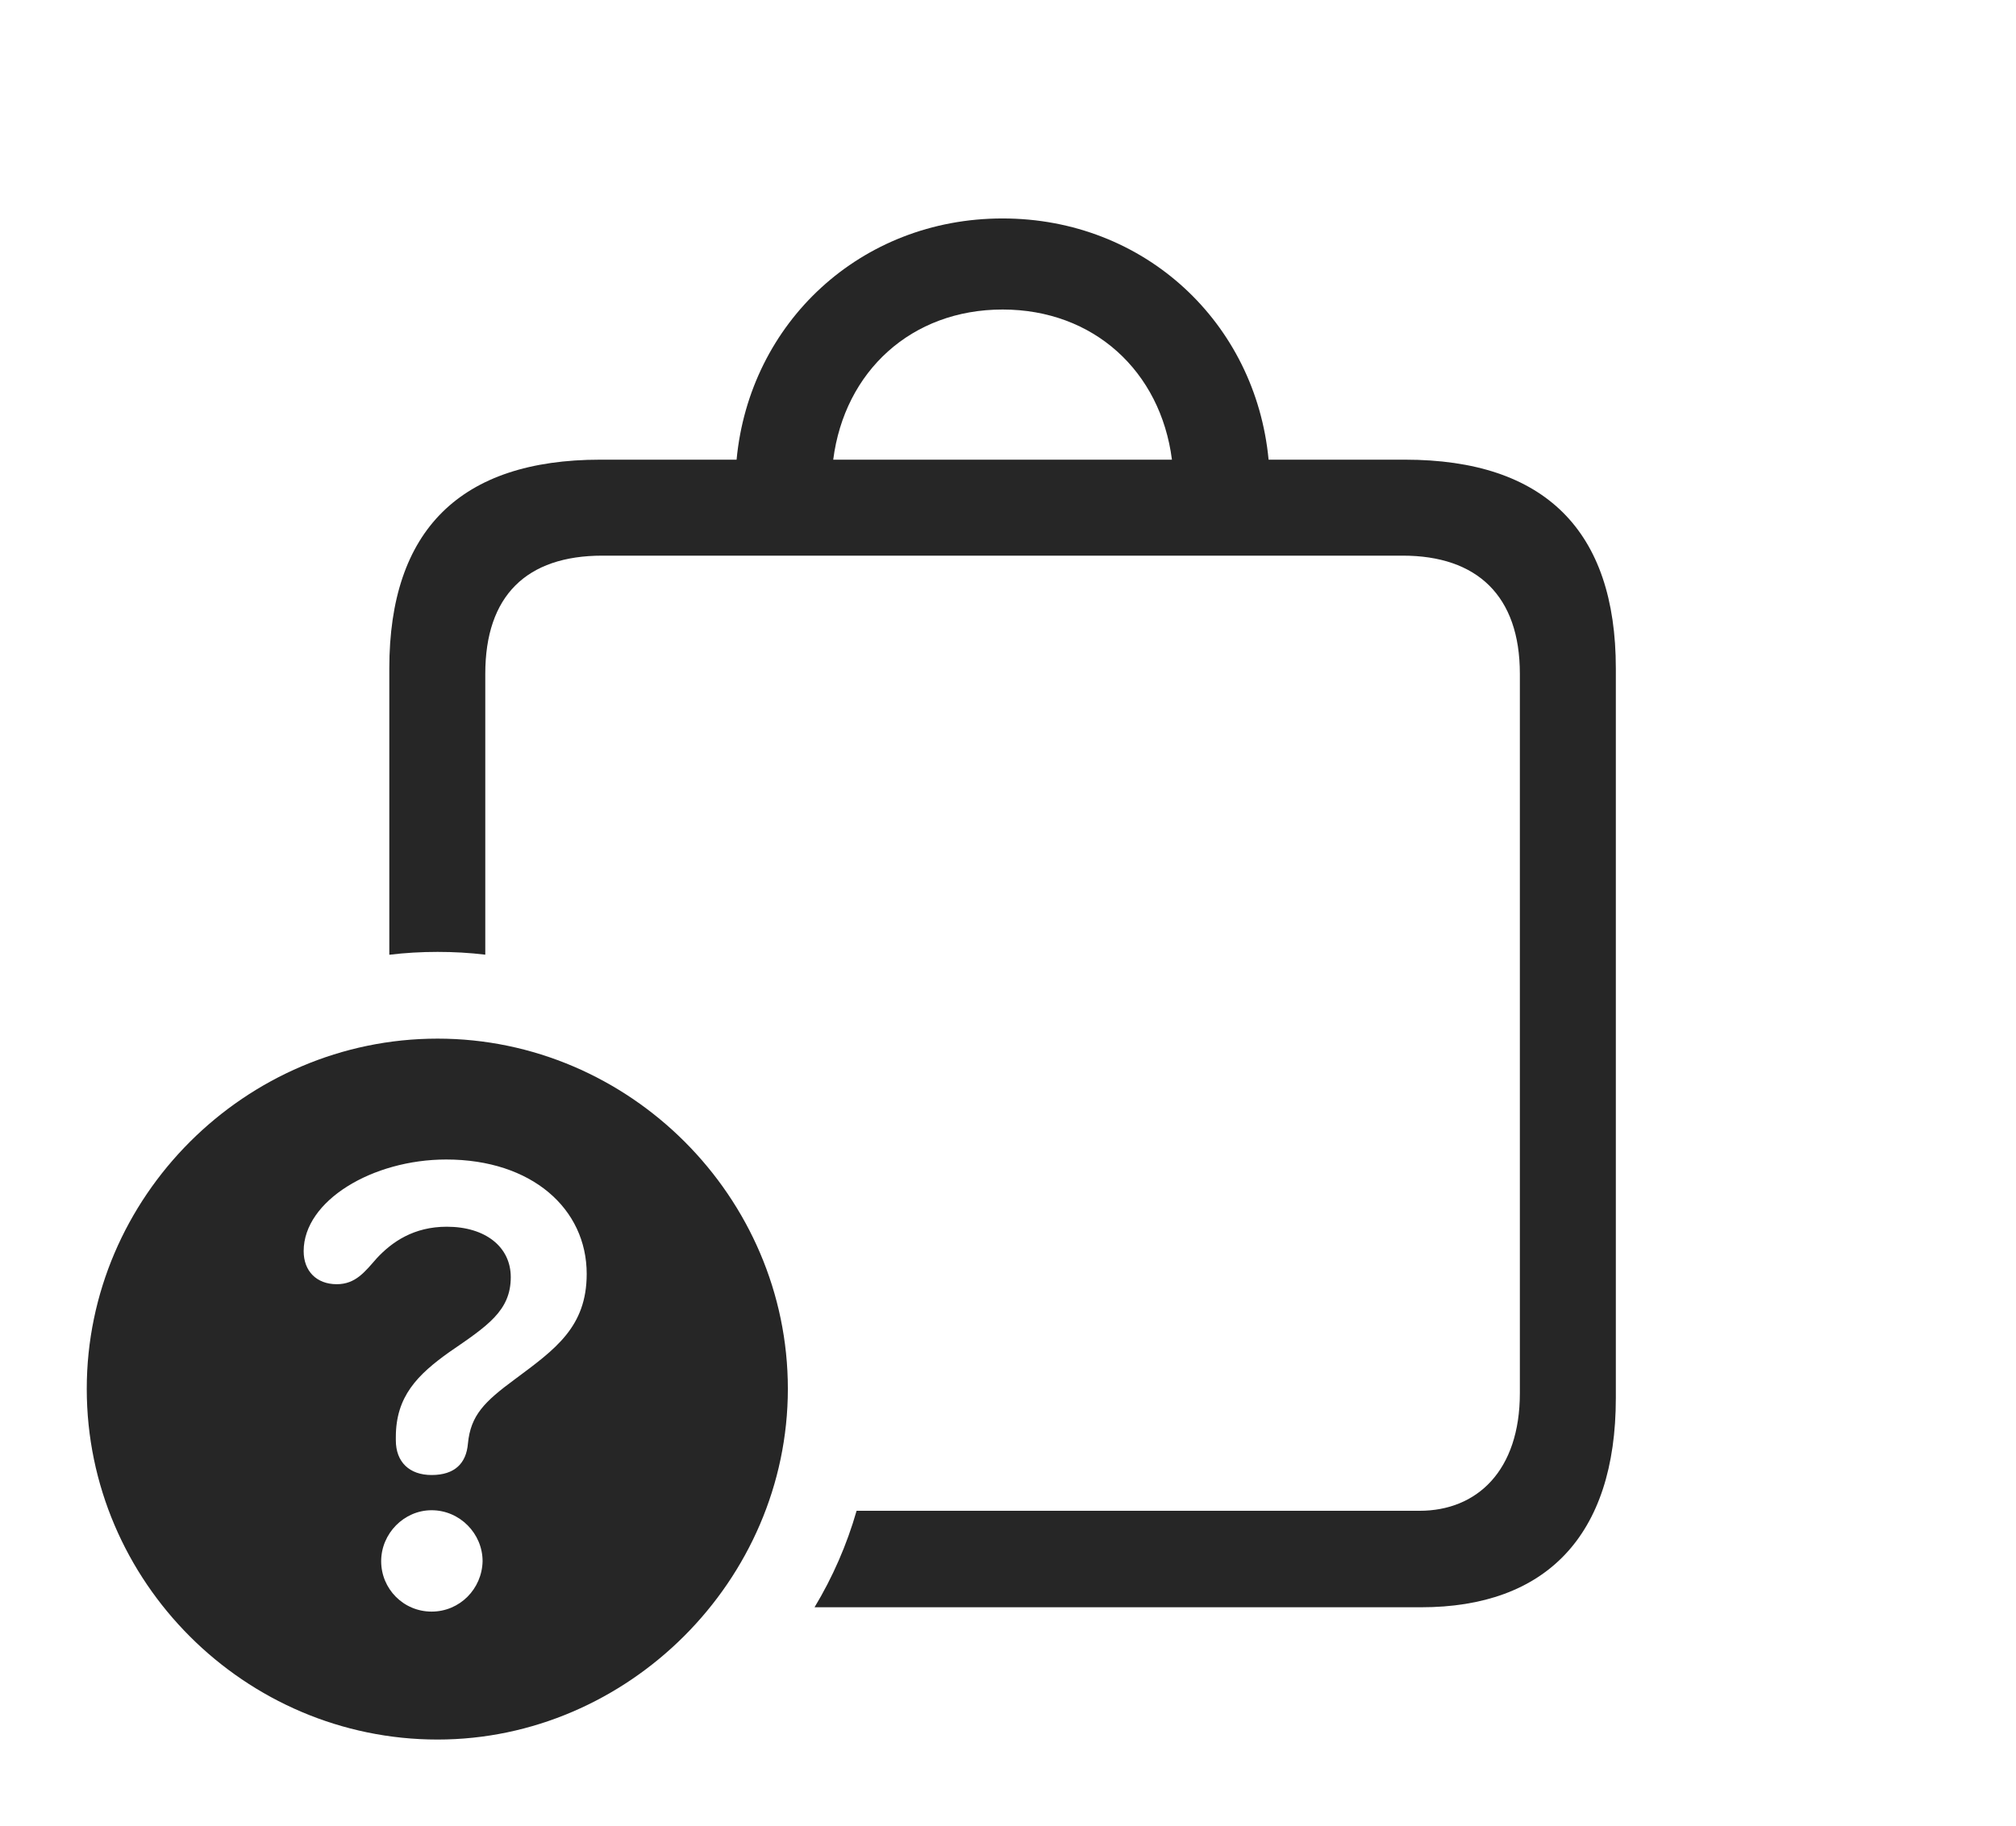 <?xml version="1.0" encoding="UTF-8"?>
<!--Generator: Apple Native CoreSVG 326-->
<!DOCTYPE svg
PUBLIC "-//W3C//DTD SVG 1.1//EN"
       "http://www.w3.org/Graphics/SVG/1.1/DTD/svg11.dtd">
<svg version="1.1" xmlns="http://www.w3.org/2000/svg" xmlns:xlink="http://www.w3.org/1999/xlink" viewBox="0 0 72.617 65.801">
 <g>
  <rect height="65.801" opacity="0" width="72.617" x="0" y="0"/>
  <path d="M45.695 16.562L50.605 16.562C55.645 16.562 58.203 19.121 58.203 24.082L58.203 50.371C58.203 55.352 55.664 57.91 51.191 57.91L29.34 57.91C29.99 56.832 30.502 55.664 30.855 54.434L51.133 54.434C53.203 54.434 54.746 52.988 54.746 50.195L54.746 24.277C54.746 21.465 53.203 20.02 50.527 20.02L21.699 20.02C18.965 20.02 17.48 21.465 17.48 24.277L17.48 34.397C16.917 34.329 16.343 34.297 15.762 34.297C15.174 34.297 14.594 34.33 14.023 34.4L14.023 24.082C14.023 19.102 16.582 16.562 21.621 16.562L26.532 16.562C26.999 11.625 30.997 7.871 36.113 7.871C41.23 7.871 45.227 11.625 45.695 16.562ZM30.013 16.562L42.214 16.562C41.804 13.373 39.393 11.152 36.113 11.152C32.833 11.152 30.422 13.373 30.013 16.562Z" fill="black" fill-opacity="0.85"/>
  <path d="M28.379 50.039C28.379 56.953 22.617 62.676 15.762 62.676C8.828 62.676 3.125 56.992 3.125 50.039C3.125 43.125 8.828 37.422 15.762 37.422C22.676 37.422 28.379 43.125 28.379 50.039ZM13.73 56.25C13.73 57.246 14.531 58.066 15.547 58.066C16.562 58.066 17.363 57.246 17.383 56.25C17.383 55.254 16.562 54.414 15.547 54.414C14.551 54.414 13.73 55.254 13.73 56.25ZM10.938 45.078C10.938 45.801 11.406 46.27 12.129 46.27C12.812 46.27 13.145 45.82 13.574 45.332C14.121 44.746 14.902 44.199 16.094 44.199C17.48 44.199 18.398 44.922 18.398 46.016C18.398 47.227 17.559 47.773 16.191 48.711C15.039 49.531 14.258 50.312 14.258 51.777C14.258 51.816 14.258 51.836 14.258 51.895C14.258 52.676 14.746 53.145 15.547 53.145C16.387 53.145 16.797 52.715 16.855 52.012C16.953 50.996 17.441 50.508 18.555 49.688C20 48.613 21.133 47.812 21.133 45.898C21.133 43.555 19.16 41.777 16.074 41.777C13.418 41.777 10.938 43.262 10.938 45.078Z" fill="black" fill-opacity="0.85"/>
 </g>
</svg>
